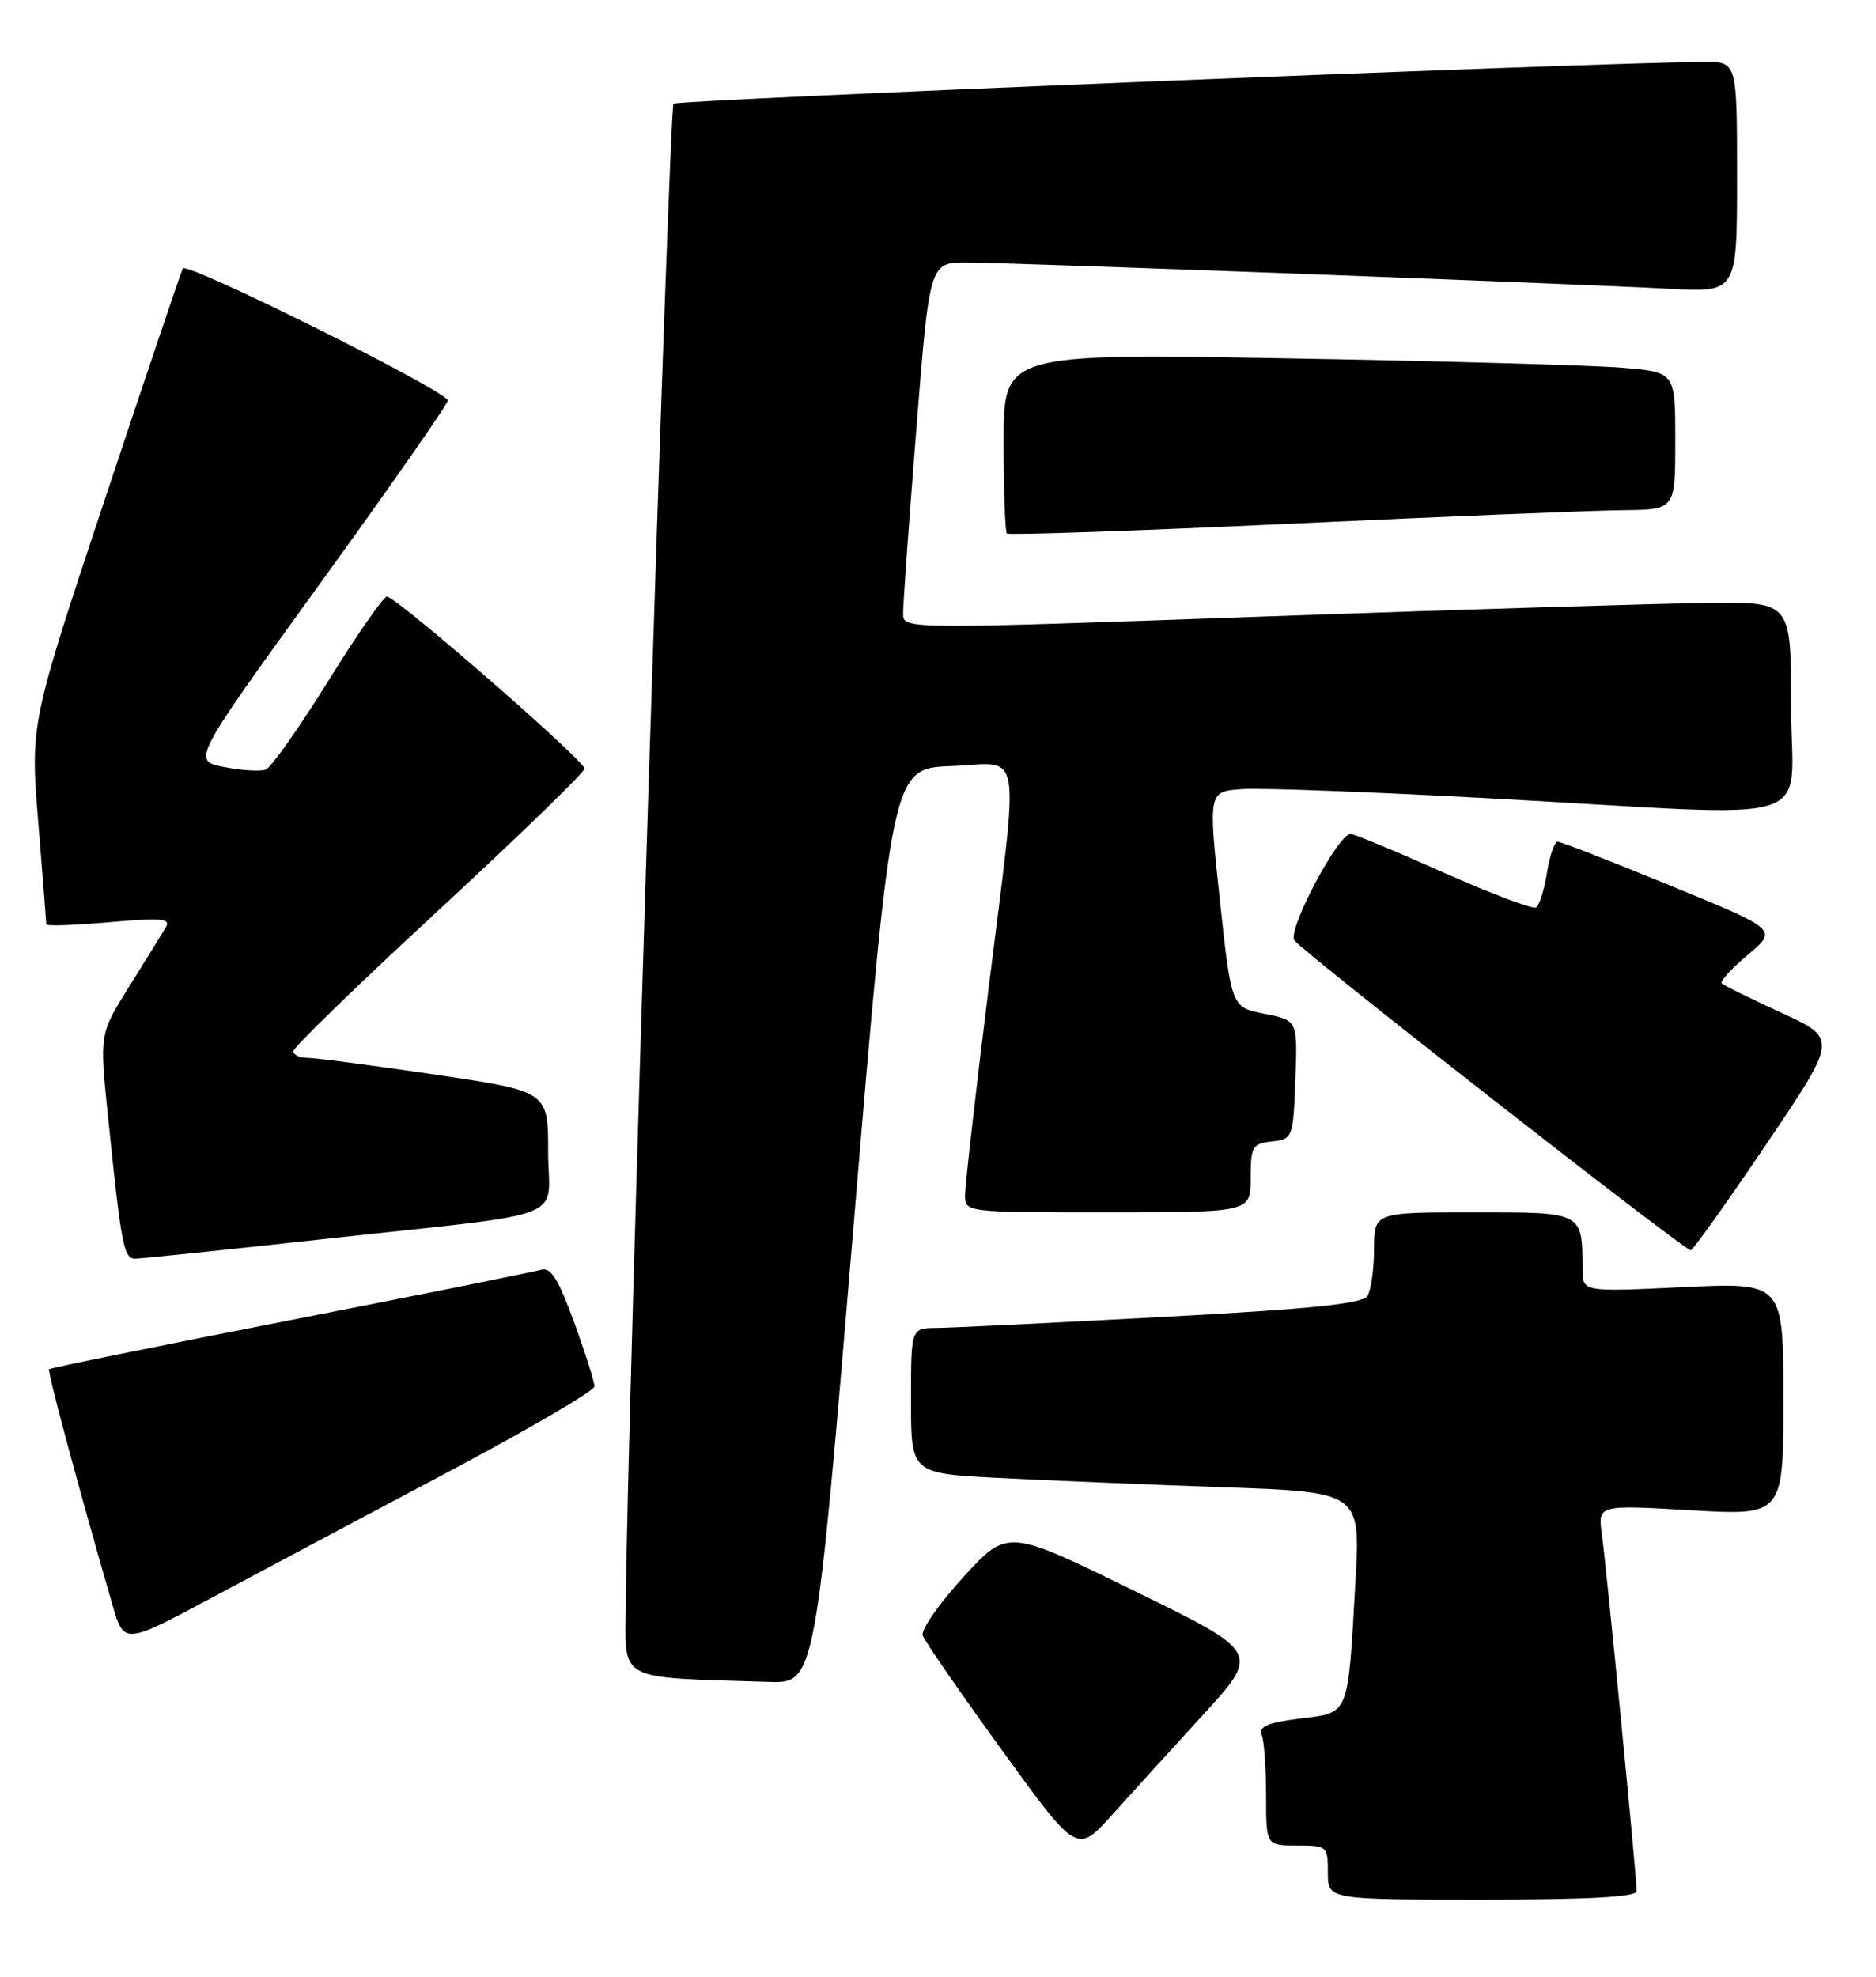 <?xml version="1.0" encoding="UTF-8" standalone="no"?>
<!DOCTYPE svg PUBLIC "-//W3C//DTD SVG 1.1//EN" "http://www.w3.org/Graphics/SVG/1.1/DTD/svg11.dtd" >
<svg xmlns="http://www.w3.org/2000/svg" xmlns:xlink="http://www.w3.org/1999/xlink" version="1.1" viewBox="0 0 243 256">
 <g >
 <path fill="currentColor"
d=" M 212.00 244.90 C 212.00 243.09 208.07 202.80 207.49 198.69 C 206.96 194.88 206.96 194.88 218.98 195.58 C 231.00 196.28 231.00 196.28 231.00 181.17 C 231.00 166.07 231.00 166.07 218.00 166.69 C 205.00 167.31 205.00 167.31 204.99 164.40 C 204.95 156.89 205.16 157.00 190.88 157.00 C 178.00 157.00 178.00 157.00 177.98 161.75 C 177.98 164.36 177.59 167.10 177.12 167.84 C 176.48 168.84 169.75 169.53 150.38 170.56 C 136.15 171.32 123.04 171.96 121.25 171.97 C 118.00 172.00 118.00 172.00 118.00 181.40 C 118.00 190.80 118.00 190.80 129.25 191.39 C 135.44 191.71 148.54 192.25 158.36 192.60 C 176.23 193.22 176.23 193.22 175.57 204.86 C 174.57 222.44 174.85 221.75 168.37 222.56 C 164.14 223.09 163.01 223.58 163.44 224.70 C 163.75 225.51 164.00 229.05 164.00 232.58 C 164.00 239.00 164.00 239.00 168.00 239.00 C 171.90 239.00 172.00 239.08 172.00 242.50 C 172.00 246.00 172.00 246.00 192.00 246.00 C 205.85 246.00 212.00 245.66 212.00 244.90 Z  M 155.86 222.04 C 163.22 213.99 163.22 213.99 146.86 205.99 C 130.50 197.98 130.50 197.98 124.78 204.24 C 121.63 207.68 119.27 211.09 119.52 211.80 C 119.77 212.52 124.37 219.18 129.74 226.59 C 139.50 240.07 139.50 240.07 144.00 235.08 C 146.47 232.34 151.81 226.47 155.86 222.04 Z  M 110.56 158.75 C 115.53 99.50 115.53 99.50 123.26 99.21 C 132.59 98.86 132.07 95.62 127.99 128.50 C 126.35 141.70 125.01 153.51 125.01 154.75 C 125.00 157.00 125.00 157.00 143.50 157.00 C 162.00 157.00 162.00 157.00 162.00 152.57 C 162.00 148.47 162.21 148.11 164.75 147.82 C 167.45 147.51 167.50 147.37 167.79 139.82 C 168.08 132.13 168.08 132.13 163.79 131.29 C 159.50 130.45 159.50 130.45 158.00 116.47 C 156.50 102.50 156.50 102.50 160.94 102.19 C 163.38 102.02 178.23 102.58 193.94 103.44 C 236.91 105.80 232.00 107.34 232.00 91.50 C 232.00 78.00 232.00 78.00 221.75 78.07 C 216.11 78.12 190.24 78.90 164.25 79.82 C 117.11 81.50 117.00 81.50 116.98 79.50 C 116.96 78.40 117.73 67.71 118.68 55.75 C 120.40 34.00 120.40 34.00 125.20 34.00 C 130.75 34.00 203.28 36.71 216.25 37.40 C 225.00 37.87 225.00 37.87 225.00 22.94 C 225.00 8.00 225.00 8.00 220.75 8.02 C 206.31 8.11 87.76 12.91 87.24 13.43 C 86.66 14.01 81.19 185.97 81.06 207.70 C 80.99 217.92 79.62 217.17 99.55 217.81 C 105.60 218.00 105.60 218.00 110.56 158.75 Z  M 57.75 190.78 C 68.34 185.17 77.00 180.11 77.00 179.54 C 77.01 178.97 75.82 175.23 74.36 171.23 C 72.34 165.67 71.34 164.07 70.11 164.43 C 69.22 164.70 54.58 167.64 37.57 170.97 C 20.56 174.30 6.51 177.15 6.36 177.31 C 6.11 177.56 10.02 192.13 14.54 207.74 C 16.05 212.99 16.05 212.99 27.28 206.99 C 33.45 203.69 47.16 196.39 57.75 190.78 Z  M 41.69 160.49 C 74.76 156.86 71.00 158.32 71.00 149.11 C 71.00 141.32 71.00 141.32 56.25 139.15 C 48.14 137.95 40.71 136.98 39.75 136.99 C 38.79 136.99 38.00 136.61 38.00 136.12 C 38.00 135.64 46.44 127.45 56.75 117.93 C 67.06 108.40 75.60 100.13 75.71 99.55 C 75.89 98.67 52.24 78.03 50.15 77.25 C 49.78 77.11 46.37 81.99 42.58 88.09 C 38.79 94.19 35.12 99.40 34.42 99.67 C 33.73 99.93 31.30 99.78 29.01 99.33 C 24.86 98.50 24.86 98.50 41.43 75.61 C 50.54 63.02 58.00 52.34 58.00 51.87 C 58.00 50.69 24.20 33.85 23.68 34.77 C 23.46 35.17 18.92 48.60 13.60 64.61 C 3.92 93.73 3.92 93.73 4.96 106.51 C 5.53 113.54 6.00 119.48 6.00 119.71 C 6.00 119.95 9.67 119.82 14.15 119.43 C 20.97 118.83 22.16 118.94 21.47 120.11 C 21.01 120.87 18.90 124.29 16.77 127.70 C 12.89 133.89 12.89 133.89 13.95 144.20 C 15.70 161.29 16.02 163.00 17.50 163.00 C 18.25 163.00 29.14 161.87 41.69 160.49 Z  M 228.77 148.21 C 238.03 134.50 238.03 134.50 230.77 131.17 C 226.77 129.33 223.29 127.62 223.02 127.36 C 222.76 127.09 224.29 125.42 226.41 123.64 C 230.27 120.39 230.27 120.39 216.39 114.70 C 208.75 111.56 202.17 109.00 201.76 109.00 C 201.36 109.00 200.73 110.81 200.38 113.02 C 200.03 115.23 199.39 117.26 198.97 117.52 C 198.55 117.78 193.16 115.74 186.99 113.00 C 180.82 110.25 175.40 108.00 174.94 108.00 C 173.32 108.00 166.76 120.40 167.65 121.77 C 168.53 123.13 218.12 161.89 219.00 161.91 C 219.28 161.91 223.67 155.75 228.77 148.21 Z  M 210.25 66.07 C 217.00 66.00 217.00 66.00 217.00 57.10 C 217.00 48.20 217.00 48.20 210.25 47.63 C 206.54 47.31 186.96 46.76 166.75 46.41 C 130.00 45.77 130.00 45.77 130.00 57.22 C 130.00 63.51 130.19 68.86 130.42 69.09 C 130.65 69.32 147.19 68.75 167.17 67.82 C 187.15 66.89 206.54 66.10 210.25 66.07 Z "/>
</g>
</svg>